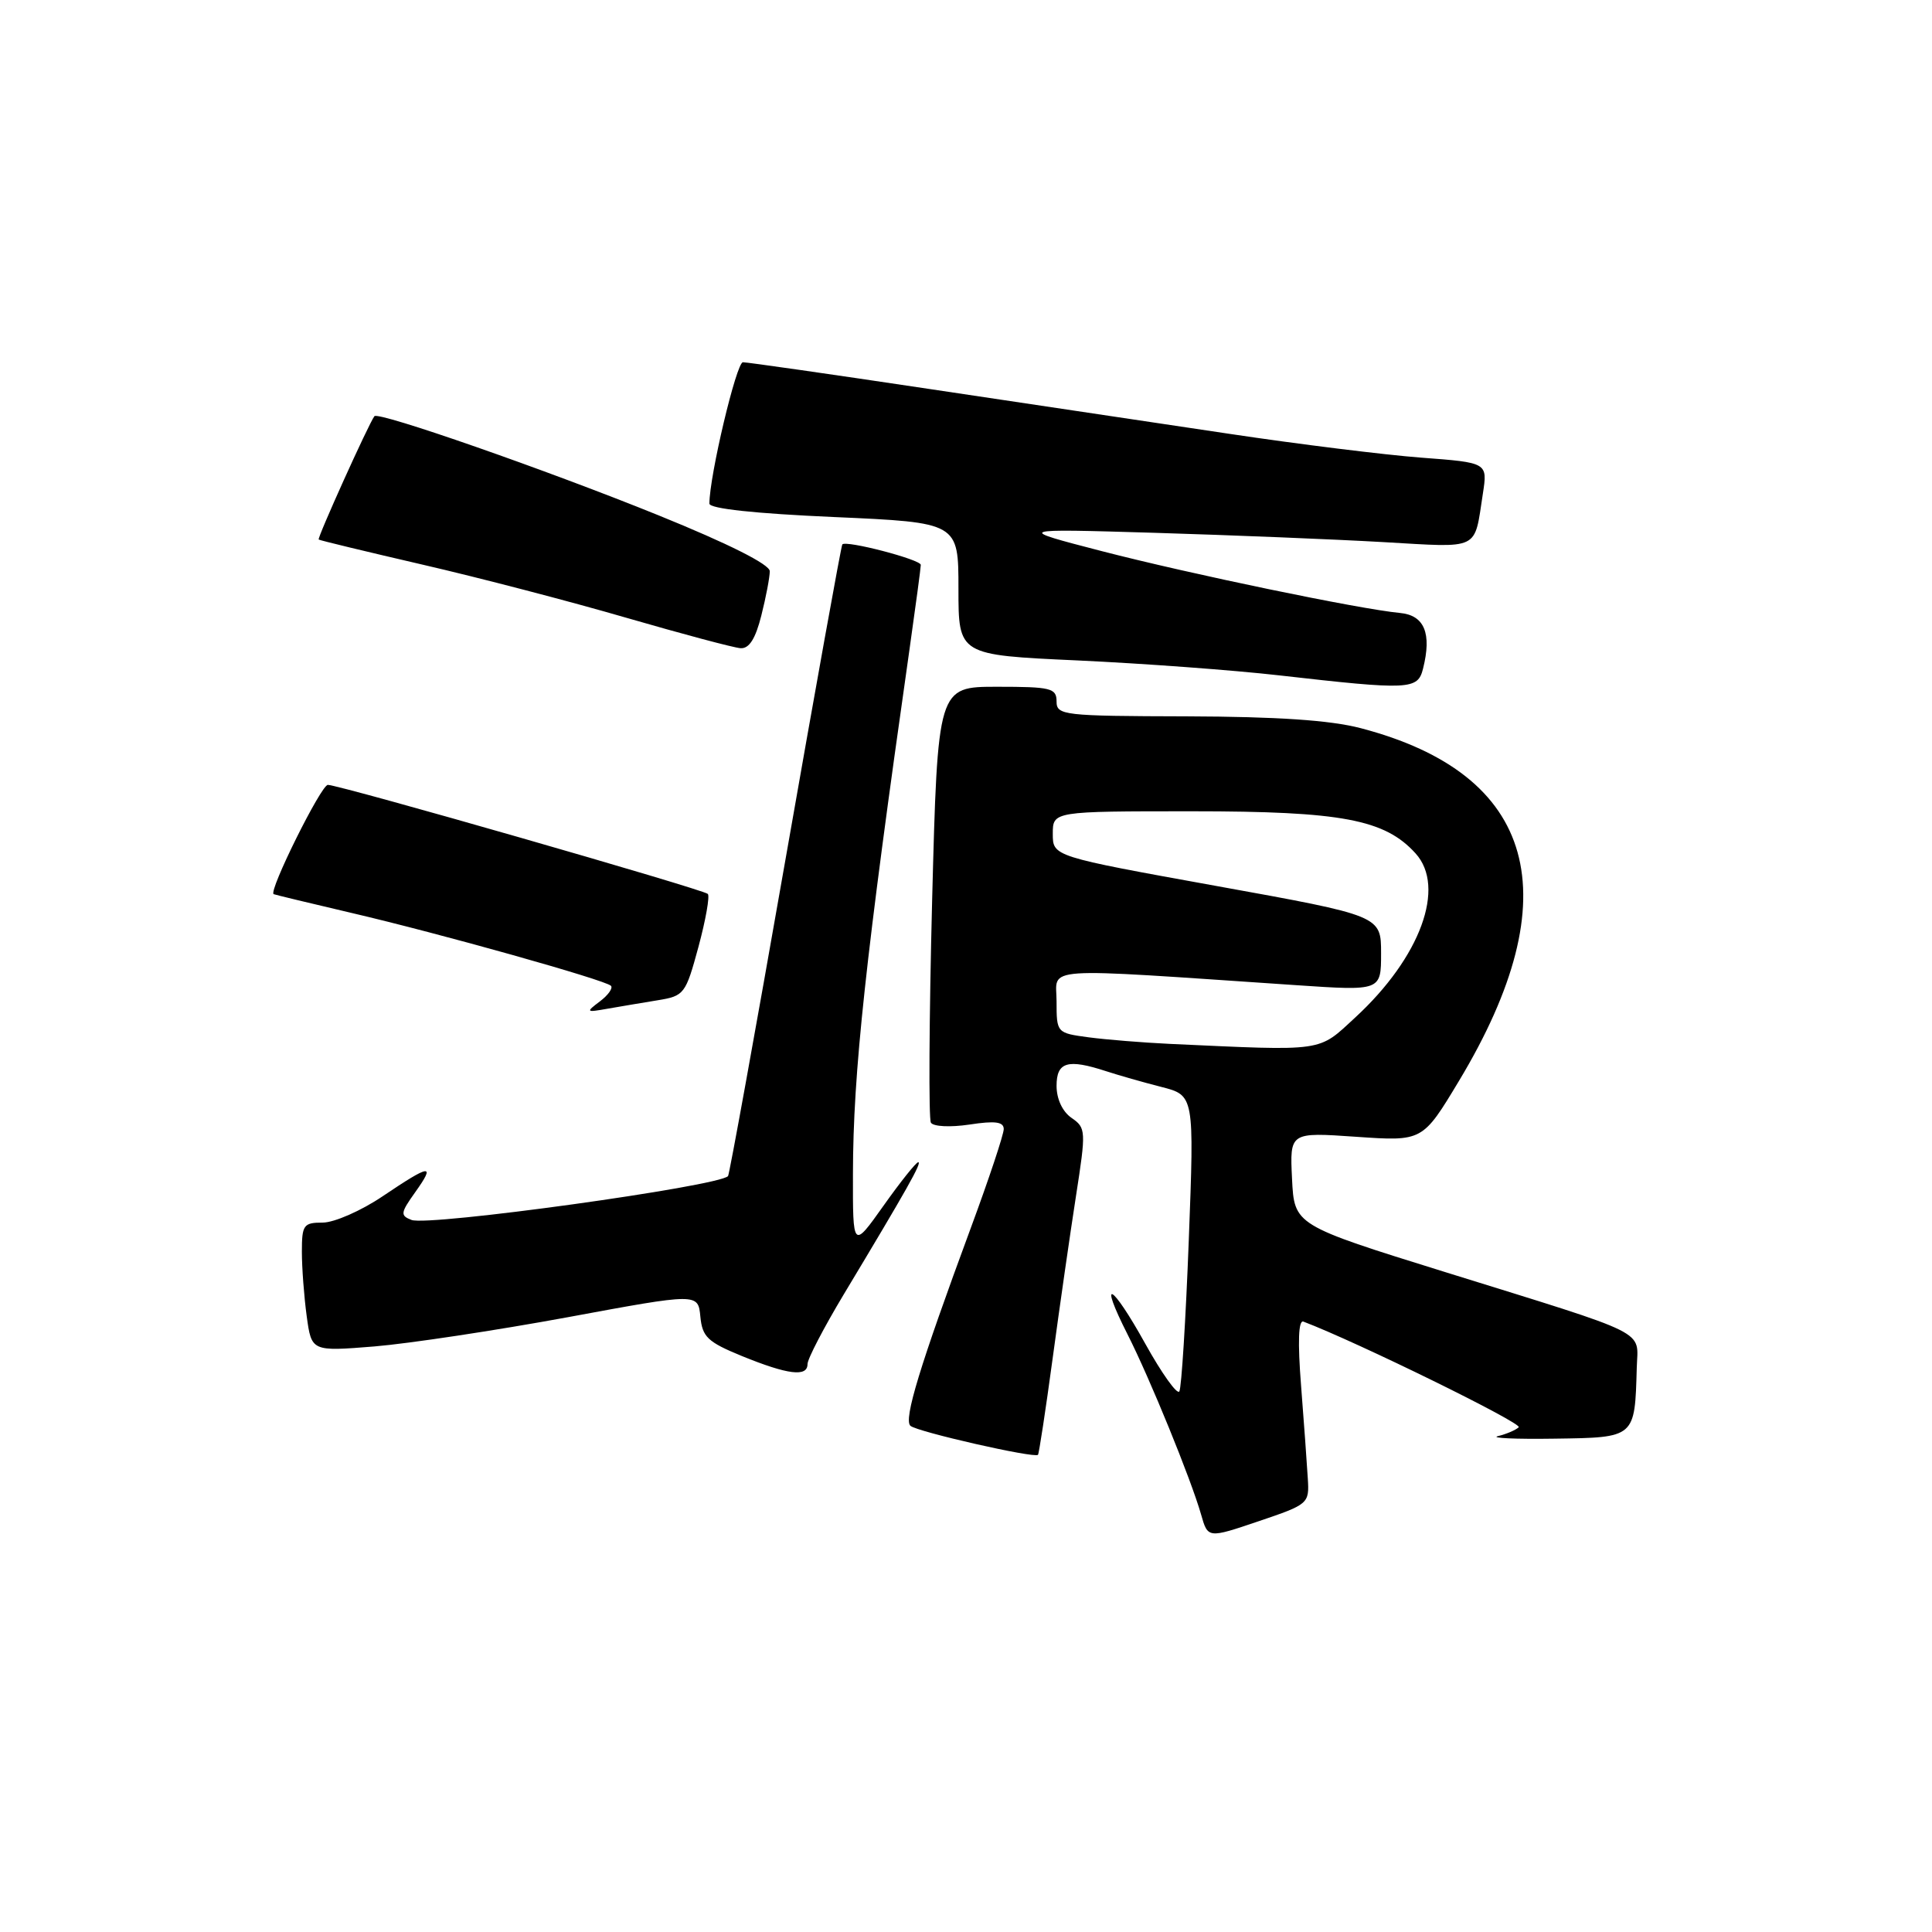<?xml version="1.0" encoding="UTF-8" standalone="no"?>
<!DOCTYPE svg PUBLIC "-//W3C//DTD SVG 1.1//EN" "http://www.w3.org/Graphics/SVG/1.1/DTD/svg11.dtd" >
<svg xmlns="http://www.w3.org/2000/svg" xmlns:xlink="http://www.w3.org/1999/xlink" version="1.1" viewBox="0 0 256 256">
 <g >
 <path fill="currentColor"
d=" M 173.29 195.90 C 173.18 194.03 172.78 188.50 172.40 183.62 C 171.94 177.79 172.05 174.87 172.71 175.12 C 179.82 177.82 201.79 188.60 201.24 189.12 C 200.83 189.50 199.60 190.02 198.50 190.29 C 197.40 190.55 200.78 190.71 206.00 190.63 C 216.71 190.48 216.62 190.55 216.88 181.23 C 217.02 176.12 219.05 177.13 191.50 168.56 C 171.50 162.34 171.50 162.34 171.20 156.18 C 170.90 150.02 170.90 150.02 179.70 150.63 C 188.50 151.24 188.50 151.24 193.32 143.23 C 208.09 118.68 203.60 102.57 180.28 96.48 C 176.25 95.43 169.27 94.96 157.25 94.92 C 140.87 94.88 140.00 94.78 140.00 92.94 C 140.00 91.18 139.25 91.00 132.12 91.00 C 124.25 91.00 124.25 91.00 123.51 119.41 C 123.11 135.04 123.04 148.25 123.35 148.76 C 123.68 149.28 125.92 149.39 128.46 149.01 C 131.86 148.49 133.00 148.64 133.00 149.61 C 133.00 150.32 131.04 156.21 128.64 162.70 C 121.87 181.02 119.70 188.11 120.64 188.93 C 121.53 189.72 137.09 193.26 137.54 192.77 C 137.67 192.62 138.55 186.88 139.48 180.00 C 140.41 173.12 141.80 163.45 142.57 158.50 C 143.92 149.82 143.90 149.45 141.99 148.13 C 140.78 147.30 140.00 145.62 140.00 143.88 C 140.00 140.70 141.47 140.27 146.60 141.95 C 148.20 142.47 151.47 143.41 153.87 144.02 C 158.25 145.14 158.25 145.14 157.52 164.32 C 157.12 174.87 156.55 183.89 156.27 184.37 C 155.98 184.84 153.95 182.00 151.76 178.06 C 147.29 170.00 145.47 169.05 149.42 176.84 C 152.36 182.64 157.82 196.02 159.15 200.68 C 160.05 203.85 160.05 203.85 166.78 201.57 C 173.40 199.33 173.50 199.24 173.29 195.90 Z  M 107.00 180.75 C 107.00 180.06 109.17 175.90 111.81 171.50 C 120.21 157.53 122.20 154.00 121.67 154.00 C 121.39 154.00 119.32 156.59 117.08 159.75 C 113.00 165.50 113.00 165.50 113.02 155.50 C 113.04 142.16 114.67 127.02 120.52 86.00 C 121.34 80.22 122.01 75.21 122.01 74.85 C 122.00 74.14 112.07 71.55 111.61 72.14 C 111.46 72.34 108.06 91.17 104.06 114.00 C 100.06 136.82 96.64 155.65 96.47 155.84 C 95.21 157.20 56.79 162.52 54.53 161.65 C 53.02 161.07 53.06 160.72 55.00 158.00 C 57.75 154.14 57.08 154.22 50.72 158.50 C 47.87 160.43 44.28 162.00 42.76 162.00 C 40.22 162.00 40.00 162.31 40.00 165.86 C 40.00 167.98 40.29 171.83 40.64 174.40 C 41.28 179.08 41.28 179.08 49.61 178.41 C 54.19 178.03 65.72 176.29 75.22 174.54 C 92.50 171.34 92.50 171.34 92.80 174.45 C 93.06 177.15 93.76 177.82 98.30 179.68 C 104.39 182.16 107.00 182.49 107.00 180.75 Z  M 87.15 132.54 C 90.67 131.97 90.85 131.72 92.55 125.46 C 93.51 121.89 94.07 118.74 93.79 118.45 C 93.17 117.84 44.98 104.00 43.44 104.00 C 42.55 104.00 35.55 118.10 36.26 118.48 C 36.39 118.55 41.00 119.66 46.50 120.95 C 58.34 123.71 80.18 129.85 80.95 130.62 C 81.25 130.92 80.60 131.85 79.50 132.68 C 77.59 134.12 77.64 134.17 80.50 133.66 C 82.15 133.37 85.14 132.87 87.15 132.54 Z  M 188.56 88.60 C 189.74 83.92 188.74 81.52 185.50 81.22 C 180.12 80.71 157.76 76.07 146.00 73.03 C 134.50 70.05 134.50 70.05 153.00 70.60 C 163.18 70.91 176.79 71.46 183.26 71.83 C 196.29 72.57 195.30 73.05 196.49 65.40 C 197.12 61.30 197.12 61.30 188.31 60.64 C 183.47 60.27 172.07 58.86 163.00 57.50 C 153.93 56.15 135.93 53.45 123.00 51.52 C 110.07 49.58 99.02 48.00 98.44 48.00 C 97.58 48.00 94.00 63.07 94.00 66.73 C 94.00 67.40 100.03 68.05 110.50 68.51 C 127.00 69.24 127.00 69.24 127.00 78.02 C 127.00 86.79 127.00 86.79 142.75 87.51 C 151.41 87.91 163.45 88.80 169.50 89.49 C 186.81 91.46 187.86 91.41 188.56 88.60 Z  M 100.88 81.56 C 101.50 79.11 102.00 76.47 102.00 75.69 C 102.00 74.79 96.55 72.05 87.25 68.28 C 72.47 62.29 50.10 54.48 49.61 55.15 C 48.83 56.19 42.00 71.32 42.23 71.49 C 42.38 71.61 48.58 73.10 56.00 74.82 C 63.42 76.53 75.58 79.70 83.00 81.86 C 90.42 84.01 97.23 85.83 98.13 85.89 C 99.26 85.97 100.11 84.64 100.88 81.56 Z  M 155.00 138.32 C 151.43 138.15 146.59 137.76 144.25 137.45 C 140.02 136.88 140.00 136.86 140.00 132.69 C 140.00 128.01 137.12 128.21 171.75 130.54 C 183.00 131.30 183.00 131.30 183.00 126.32 C 183.00 121.34 183.00 121.34 161.25 117.41 C 139.50 113.48 139.50 113.48 139.50 110.49 C 139.50 107.50 139.50 107.50 158.00 107.50 C 177.79 107.50 183.50 108.58 187.57 113.08 C 191.63 117.56 188.21 126.87 179.59 134.81 C 174.58 139.43 175.74 139.27 155.00 138.32 Z "/>
</g>
</svg>